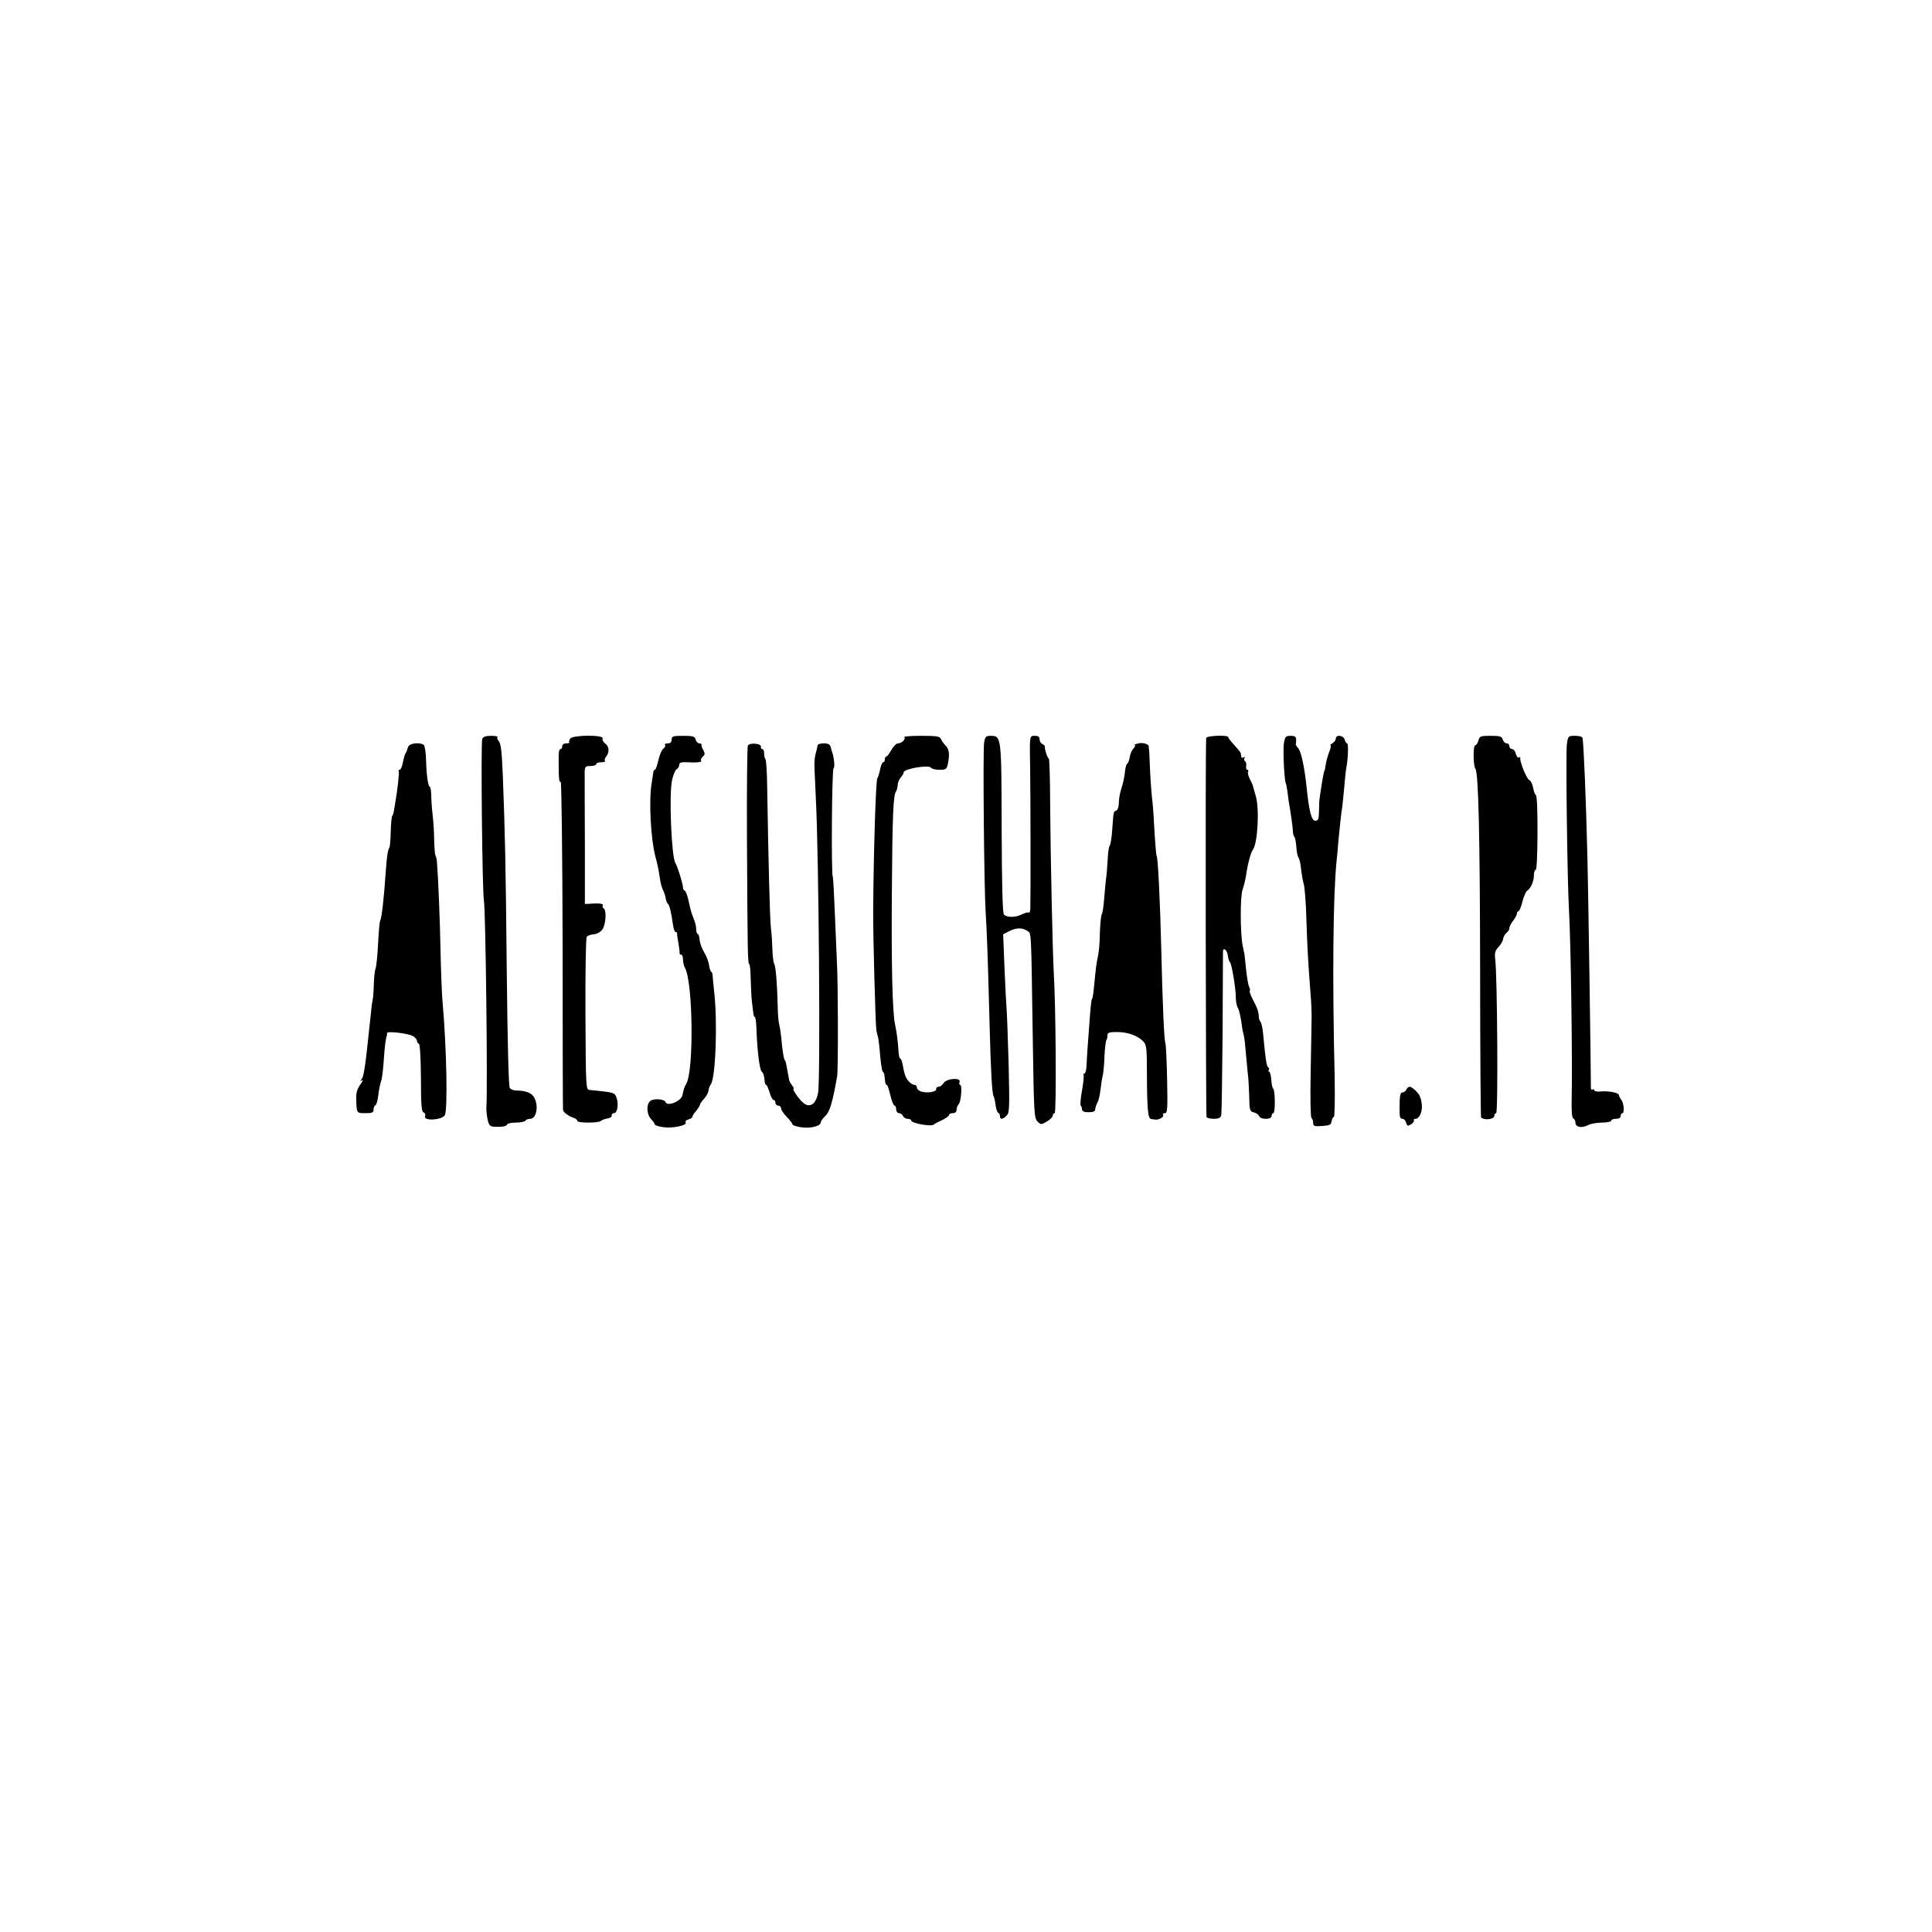<?xml version="1.0" standalone="no"?>
<!DOCTYPE svg PUBLIC "-//W3C//DTD SVG 20010904//EN"
 "http://www.w3.org/TR/2001/REC-SVG-20010904/DTD/svg10.dtd">
<svg version="1.0" xmlns="http://www.w3.org/2000/svg"
 width="1024pt" height="1024pt" viewBox="0 0 1024 1024"
 preserveAspectRatio="xMidYMid meet">
<g transform="translate(0,1024) scale(0.1,-0.1)"
fill="#000000" stroke="none">
<path d="M2556 6323 c-8 -19 0 -812 9 -858 9 -53 20 -982 13 -1095 -1 -14 2
-42 6 -62 7 -32 13 -38 35 -40 42 -2 66 2 69 12 2 6 23 10 47 10 24 0 47 5 50
10 3 6 14 10 25 10 32 0 46 64 23 110 -13 27 -45 40 -98 40 -12 0 -27 6 -33
13 -6 8 -12 227 -16 617 -6 601 -9 723 -21 1040 -5 122 -10 169 -21 181 -8 9
-11 19 -7 22 3 4 -12 7 -34 7 -29 0 -43 -5 -47 -17z"/>
<path d="M3023 6326 c-6 -8 -9 -17 -6 -20 4 -3 -3 -6 -15 -6 -13 0 -22 -6 -22
-15 0 -8 -4 -15 -8 -15 -9 0 -12 -15 -11 -75 0 -84 3 -104 11 -99 4 3 9 -384
10 -860 0 -476 1 -872 2 -878 1 -13 27 -33 59 -44 9 -3 17 -10 17 -15 0 -12
113 -12 125 0 6 5 21 11 35 13 14 2 24 9 22 16 -1 6 4 12 12 12 18 0 26 46 14
81 -10 29 -12 29 -143 42 -20 2 -20 10 -22 401 -1 225 2 405 7 411 5 6 21 12
37 13 15 1 36 12 45 25 19 24 24 102 8 112 -6 4 -8 11 -5 16 6 9 -18 13 -67 9
l-28 -1 0 318 c-1 175 -1 334 -1 353 -1 58 0 60 31 60 17 0 30 5 30 10 0 6 12
10 27 10 14 0 23 3 20 7 -4 3 -2 12 3 19 21 24 20 57 -1 72 -11 8 -18 20 -15
28 8 20 -154 19 -171 0z"/>
<path d="M3560 6320 c0 -14 -7 -20 -21 -20 -11 0 -18 -4 -14 -9 3 -6 -1 -13
-8 -18 -8 -4 -20 -32 -27 -60 -6 -29 -15 -53 -19 -53 -4 0 -8 -6 -8 -12 -1 -7
-5 -33 -9 -58 -16 -94 -5 -300 21 -395 8 -27 17 -72 21 -100 3 -27 11 -59 17
-70 6 -11 13 -31 15 -45 2 -13 7 -27 12 -30 8 -5 18 -46 27 -112 3 -21 9 -38
14 -38 5 0 8 -3 8 -7 -1 -5 2 -28 7 -53 4 -25 7 -48 6 -52 -1 -5 3 -8 8 -8 6
0 10 -12 10 -26 0 -14 5 -34 11 -45 42 -79 47 -539 7 -612 -12 -21 -14 -29
-21 -62 -7 -32 -79 -61 -89 -37 -7 18 -67 22 -83 5 -21 -20 -17 -72 7 -96 10
-10 18 -22 18 -26 0 -5 20 -12 44 -15 50 -8 130 9 120 25 -3 6 3 13 15 16 12
3 21 9 21 14 0 5 9 19 20 31 10 13 20 28 20 33 1 6 11 20 22 32 12 13 22 31
23 42 1 11 6 25 12 33 26 31 37 335 18 493 -4 39 -8 77 -8 85 0 8 -3 17 -8 20
-4 3 -9 19 -11 35 -2 17 -13 46 -25 66 -12 19 -23 50 -25 67 -1 18 -6 32 -10
32 -4 0 -8 11 -8 24 0 14 -5 37 -12 53 -15 39 -16 41 -29 101 -6 28 -16 52
-20 52 -5 0 -9 7 -9 16 0 18 -30 115 -40 129 -21 30 -35 362 -18 440 6 28 17
54 24 58 8 4 14 15 14 23 0 12 10 15 38 14 61 -3 83 0 78 9 -3 5 1 14 9 21 12
10 12 16 3 34 -7 11 -11 24 -10 29 1 4 -4 7 -12 7 -7 0 -16 9 -19 20 -4 17
-14 20 -66 20 -54 0 -61 -2 -61 -20z"/>
<path d="M4793 6333 c10 -9 -13 -33 -33 -33 -9 0 -25 -16 -36 -35 -10 -19 -22
-35 -26 -35 -5 0 -8 -7 -8 -15 0 -8 -4 -15 -9 -15 -5 0 -12 -17 -16 -37 -4
-21 -11 -43 -15 -48 -8 -9 -20 -398 -22 -705 -1 -116 12 -606 17 -631 2 -11 6
-28 9 -37 2 -9 8 -53 11 -97 4 -44 10 -82 14 -85 5 -3 9 -13 9 -22 4 -41 6
-48 12 -48 4 0 12 -25 19 -55 7 -30 17 -55 22 -55 5 0 9 -9 9 -20 0 -11 7 -20
15 -20 9 0 18 -7 21 -15 4 -8 15 -15 25 -15 10 0 19 -4 19 -9 0 -15 109 -34
120 -21 3 3 22 14 43 23 20 10 37 22 37 27 0 6 9 10 20 10 13 0 20 7 20 18 0
10 5 23 11 29 13 13 20 103 8 103 -5 0 -6 7 -3 15 10 25 -68 20 -84 -5 -7 -11
-19 -20 -27 -20 -8 0 -14 -6 -13 -12 3 -15 -43 -23 -78 -14 -13 4 -24 13 -24
21 0 8 -6 15 -13 15 -8 0 -21 8 -31 19 -16 18 -22 35 -33 94 -3 15 -8 27 -12
27 -4 0 -8 19 -9 43 -3 48 -10 101 -18 137 -14 59 -20 323 -17 700 3 405 7
515 22 535 4 5 8 21 9 34 0 13 8 31 16 40 9 10 16 22 16 28 0 18 134 41 144
24 4 -6 24 -11 45 -11 35 0 39 3 45 31 10 52 7 78 -12 97 -10 10 -21 26 -25
35 -5 14 -22 17 -103 17 -54 0 -94 -3 -91 -7z"/>
<path d="M5216 6303 c-7 -44 0 -772 8 -895 6 -90 12 -244 21 -598 7 -261 13
-369 22 -382 3 -6 8 -27 10 -47 3 -20 9 -37 14 -39 5 -2 9 -10 9 -18 0 -19 15
-18 35 3 16 15 16 41 11 272 -4 141 -9 274 -11 296 -2 22 -7 119 -11 216 l-7
177 31 16 c38 20 72 20 97 2 22 -16 20 26 29 -576 6 -388 7 -416 25 -434 18
-18 20 -18 50 0 17 10 31 24 31 31 0 7 5 13 10 13 10 0 6 576 -5 750 -6 110
-17 608 -19 887 0 134 -4 243 -7 243 -7 0 -23 50 -21 63 1 4 -5 10 -13 13 -8
4 -15 15 -15 25 0 14 -7 19 -25 19 -29 0 -28 4 -25 -175 2 -110 3 -684 1 -739
-1 -16 -4 -27 -7 -23 -4 3 -19 0 -35 -8 -35 -19 -83 -19 -98 -2 -7 10 -11 149
-12 457 -1 488 -1 490 -59 490 -25 0 -29 -5 -34 -37z"/>
<path d="M6393 6328 c-5 -67 -2 -2002 2 -2009 4 -5 21 -9 39 -9 25 0 35 5 39
19 2 10 5 207 7 437 1 231 2 425 2 432 2 24 23 5 26 -24 2 -16 7 -31 11 -34 9
-6 31 -139 31 -186 0 -19 4 -44 10 -54 9 -16 18 -57 24 -110 1 -8 5 -26 9 -40
3 -14 8 -59 11 -100 4 -41 8 -88 10 -105 3 -16 5 -67 7 -113 1 -77 3 -83 25
-88 12 -3 25 -12 28 -20 7 -19 66 -19 66 1 0 8 4 15 9 15 11 0 10 123 -1 130
-4 3 -9 25 -10 48 -2 23 -7 42 -11 42 -5 0 -6 4 -2 9 3 5 1 12 -4 15 -8 5 -14
43 -26 175 -3 30 -9 60 -14 65 -5 6 -9 18 -9 26 -1 28 -7 45 -30 89 -13 24
-21 46 -18 49 3 2 1 12 -3 21 -5 9 -12 49 -16 88 -4 40 -8 78 -9 85 -2 7 -6
29 -10 48 -13 66 -13 264 0 295 6 17 14 49 18 73 7 54 25 124 36 137 26 34 36
217 16 285 -7 25 -14 48 -15 53 0 4 -8 21 -16 37 -9 17 -13 35 -10 40 3 6 2
10 -4 10 -5 0 -8 9 -6 20 2 11 -1 22 -6 25 -5 4 -6 11 -3 17 4 7 2 8 -4 4 -7
-4 -13 -2 -13 3 -1 6 -2 15 -3 19 0 4 -16 23 -33 42 -18 19 -33 38 -33 43 0
13 -117 8 -117 -5z"/>
<path d="M6805 6301 c-6 -36 2 -198 10 -212 2 -3 7 -28 10 -55 3 -27 8 -58 10
-69 6 -31 18 -118 18 -135 0 -8 3 -19 7 -25 5 -5 9 -30 11 -55 1 -25 7 -50 12
-57 5 -7 11 -34 13 -60 3 -26 9 -61 14 -78 5 -16 12 -100 14 -185 5 -150 9
-227 22 -395 4 -44 6 -98 6 -120 0 -22 -3 -151 -5 -288 -3 -141 -1 -249 4
-253 5 -3 9 -14 9 -25 0 -18 6 -20 48 -17 40 3 47 6 50 26 2 12 7 22 12 22 4
0 6 93 4 208 -13 537 -8 969 10 1147 2 17 7 66 10 110 7 76 13 129 21 185 2
14 6 59 10 100 3 41 8 87 11 102 9 45 12 128 4 128 -4 0 -10 9 -13 20 -6 23
-47 28 -47 5 0 -7 -8 -19 -17 -24 -10 -6 -15 -11 -11 -11 4 0 1 -17 -8 -38 -8
-22 -16 -52 -18 -68 -2 -16 -5 -29 -6 -29 -2 0 -8 -29 -16 -80 -3 -22 -7 -49
-9 -60 -2 -11 -4 -44 -4 -72 -1 -45 -4 -53 -20 -53 -20 0 -33 51 -46 180 -11
103 -28 185 -44 204 -9 10 -15 20 -13 22 1 2 2 13 2 24 0 15 -7 20 -29 20 -26
0 -30 -4 -36 -39z"/>
<path d="M7836 6315 c-4 -14 -11 -25 -17 -25 -12 0 -11 -109 1 -125 16 -22 24
-345 25 -1077 0 -422 3 -769 5 -771 16 -16 70 -10 70 8 0 8 5 15 10 15 11 0 6
732 -5 815 -4 33 -1 46 17 65 12 13 24 33 25 44 2 12 10 26 18 32 8 6 15 17
15 25 0 8 9 25 20 39 11 14 20 31 20 38 0 6 4 12 8 12 5 0 14 23 21 50 7 28
18 53 24 58 20 12 37 50 37 82 0 16 4 30 10 30 11 0 13 387 1 395 -5 2 -12 21
-15 40 -4 20 -13 38 -21 41 -14 6 -52 101 -47 117 1 5 -2 6 -7 2 -6 -3 -13 6
-17 20 -3 14 -12 25 -20 25 -8 0 -14 7 -14 15 0 8 -6 15 -14 15 -8 0 -18 9
-21 20 -5 17 -15 20 -65 20 -53 0 -58 -2 -64 -25z"/>
<path d="M8305 6297 c-7 -43 2 -726 11 -882 10 -168 19 -820 14 -1010 -1 -58
2 -91 9 -93 6 -2 11 -12 11 -22 0 -24 33 -31 66 -14 14 8 48 14 75 14 27 0 49
5 49 10 0 6 11 10 25 10 16 0 25 6 25 15 0 8 4 15 9 15 12 0 8 55 -6 71 -6 8
-11 18 -12 24 0 13 -53 24 -97 20 -19 -2 -34 1 -34 6 0 6 -4 8 -9 4 -6 -3 -10
3 -9 12 1 37 -14 1055 -18 1203 -8 329 -19 593 -26 648 -1 7 -16 12 -39 12
-37 0 -38 -1 -44 -43z"/>
<path d="M6030 6299 c-14 -4 -21 -7 -16 -8 5 -1 2 -9 -7 -19 -9 -9 -17 -30
-19 -45 -3 -16 -8 -32 -14 -35 -5 -4 -10 -25 -12 -47 -2 -22 -10 -59 -18 -83
-8 -23 -14 -58 -14 -78 0 -20 -6 -37 -13 -40 -16 -6 -15 -4 -22 -103 -3 -41
-9 -79 -14 -85 -4 -6 -9 -38 -10 -71 -2 -33 -5 -73 -7 -90 -3 -16 -7 -66 -11
-110 -3 -44 -9 -84 -13 -90 -4 -5 -8 -46 -10 -90 -2 -82 -5 -111 -15 -155 -3
-14 -8 -52 -11 -85 -8 -85 -11 -113 -17 -122 -3 -4 -8 -55 -12 -113 -4 -58 -9
-125 -11 -150 -2 -25 -4 -64 -5 -87 -1 -24 -6 -43 -11 -43 -5 0 -7 -3 -5 -7 3
-5 -1 -42 -8 -83 -8 -41 -10 -77 -7 -80 4 -3 7 -12 7 -20 0 -10 11 -15 35 -15
24 0 35 5 35 15 0 8 5 24 11 35 7 11 14 43 17 70 3 28 8 61 12 75 3 14 8 60 9
103 2 43 7 81 10 84 3 4 6 15 6 25 0 15 8 18 50 18 57 0 108 -18 139 -49 18
-18 20 -33 20 -191 1 -173 6 -219 22 -221 5 -1 15 -2 22 -3 19 -3 48 14 42 25
-4 5 1 9 9 9 14 0 15 22 12 178 -2 97 -6 184 -9 192 -7 18 -15 204 -22 495 -6
259 -18 500 -25 500 -2 0 -9 85 -14 180 -2 44 -7 105 -11 135 -3 30 -8 98 -10
150 -2 52 -4 97 -5 100 -1 3 -2 8 -1 12 2 14 -34 25 -59 17z"/>
<path d="M2164 6283 c-4 -10 -8 -20 -8 -23 -1 -3 -4 -10 -8 -15 -3 -6 -9 -27
-13 -48 -4 -20 -11 -37 -17 -37 -5 0 -7 -3 -5 -7 4 -7 -4 -86 -19 -173 -8 -51
-9 -54 -15 -65 -4 -5 -7 -43 -8 -84 -1 -41 -4 -78 -7 -83 -9 -14 -14 -50 -19
-123 -10 -147 -22 -252 -30 -265 -3 -4 -8 -59 -11 -121 -3 -62 -9 -122 -14
-134 -4 -11 -8 -51 -9 -89 -1 -39 -4 -72 -6 -75 -1 -3 -6 -35 -9 -71 -4 -36
-9 -85 -12 -110 -17 -167 -26 -225 -37 -239 -10 -12 -9 -13 2 -6 7 4 3 -6 -9
-23 -16 -22 -23 -44 -22 -74 2 -79 1 -78 49 -78 36 0 43 3 43 19 0 11 4 21 10
23 5 2 12 26 15 53 3 28 10 61 15 75 5 14 11 63 14 110 5 75 10 113 16 130 1
3 2 9 1 14 -3 13 114 -1 139 -16 11 -7 20 -18 20 -25 0 -6 4 -13 10 -15 6 -2
10 -73 11 -181 0 -141 3 -179 14 -183 8 -3 11 -12 8 -20 -10 -26 84 -22 104 4
17 22 10 368 -12 608 -3 38 -8 155 -10 260 -3 161 -12 384 -19 474 -1 14 -4
30 -8 35 -3 6 -6 44 -7 85 0 41 -4 95 -7 120 -3 25 -7 71 -8 102 0 32 -4 58
-8 58 -9 0 -18 64 -20 145 -1 39 -7 73 -12 77 -21 15 -74 9 -82 -9z"/>
<path d="M3964 6289 c-4 -7 -6 -226 -5 -488 3 -593 4 -671 12 -671 4 0 7 -37
8 -82 1 -46 4 -101 7 -123 3 -22 6 -48 7 -57 1 -10 4 -18 8 -18 3 0 7 -26 8
-57 4 -120 17 -224 28 -232 8 -6 14 -24 16 -53 1 -10 4 -18 8 -18 3 0 11 -18
18 -40 6 -22 16 -40 21 -40 6 0 10 -7 10 -15 0 -8 7 -15 15 -15 8 0 15 -7 15
-15 0 -8 14 -28 30 -45 17 -17 30 -35 30 -39 0 -5 21 -12 48 -16 50 -7 102 7
102 26 0 6 11 22 24 34 24 22 38 70 63 210 6 35 5 499 -1 600 -2 39 -7 156
-11 260 -4 105 -9 193 -11 197 -9 15 -5 573 4 576 8 2 3 56 -7 84 -2 4 -5 17
-8 28 -4 15 -14 20 -37 20 -19 0 -33 -5 -33 -12 -1 -7 -5 -26 -10 -43 -5 -16
-8 -52 -6 -80 1 -27 4 -97 7 -155 16 -299 25 -1498 12 -1562 -12 -63 -46 -84
-82 -50 -23 20 -57 72 -48 72 4 0 0 7 -7 16 -7 9 -14 21 -16 28 -2 11 -14 73
-17 91 -1 6 -5 15 -9 21 -3 6 -9 42 -13 80 -3 38 -9 83 -13 99 -5 17 -9 62 -9
100 -3 121 -10 214 -19 227 -4 7 -8 40 -9 73 -1 33 -4 85 -8 115 -6 49 -14
385 -20 757 -1 72 -5 135 -9 139 -4 4 -7 18 -7 31 0 13 -4 23 -10 23 -5 0 -9
6 -7 13 3 16 -59 22 -69 6z"/>
<path d="M7454 4465 c-4 -8 -12 -15 -20 -15 -13 0 -16 -17 -16 -85 0 -47 2
-55 16 -55 7 0 16 -9 19 -21 5 -17 8 -19 26 -8 11 7 17 17 15 21 -3 4 1 8 9 8
20 0 37 40 33 75 -2 17 -5 31 -6 33 -1 1 -3 5 -4 10 -3 15 -41 52 -54 52 -7 0
-15 -7 -18 -15z"/>
</g>
</svg>
